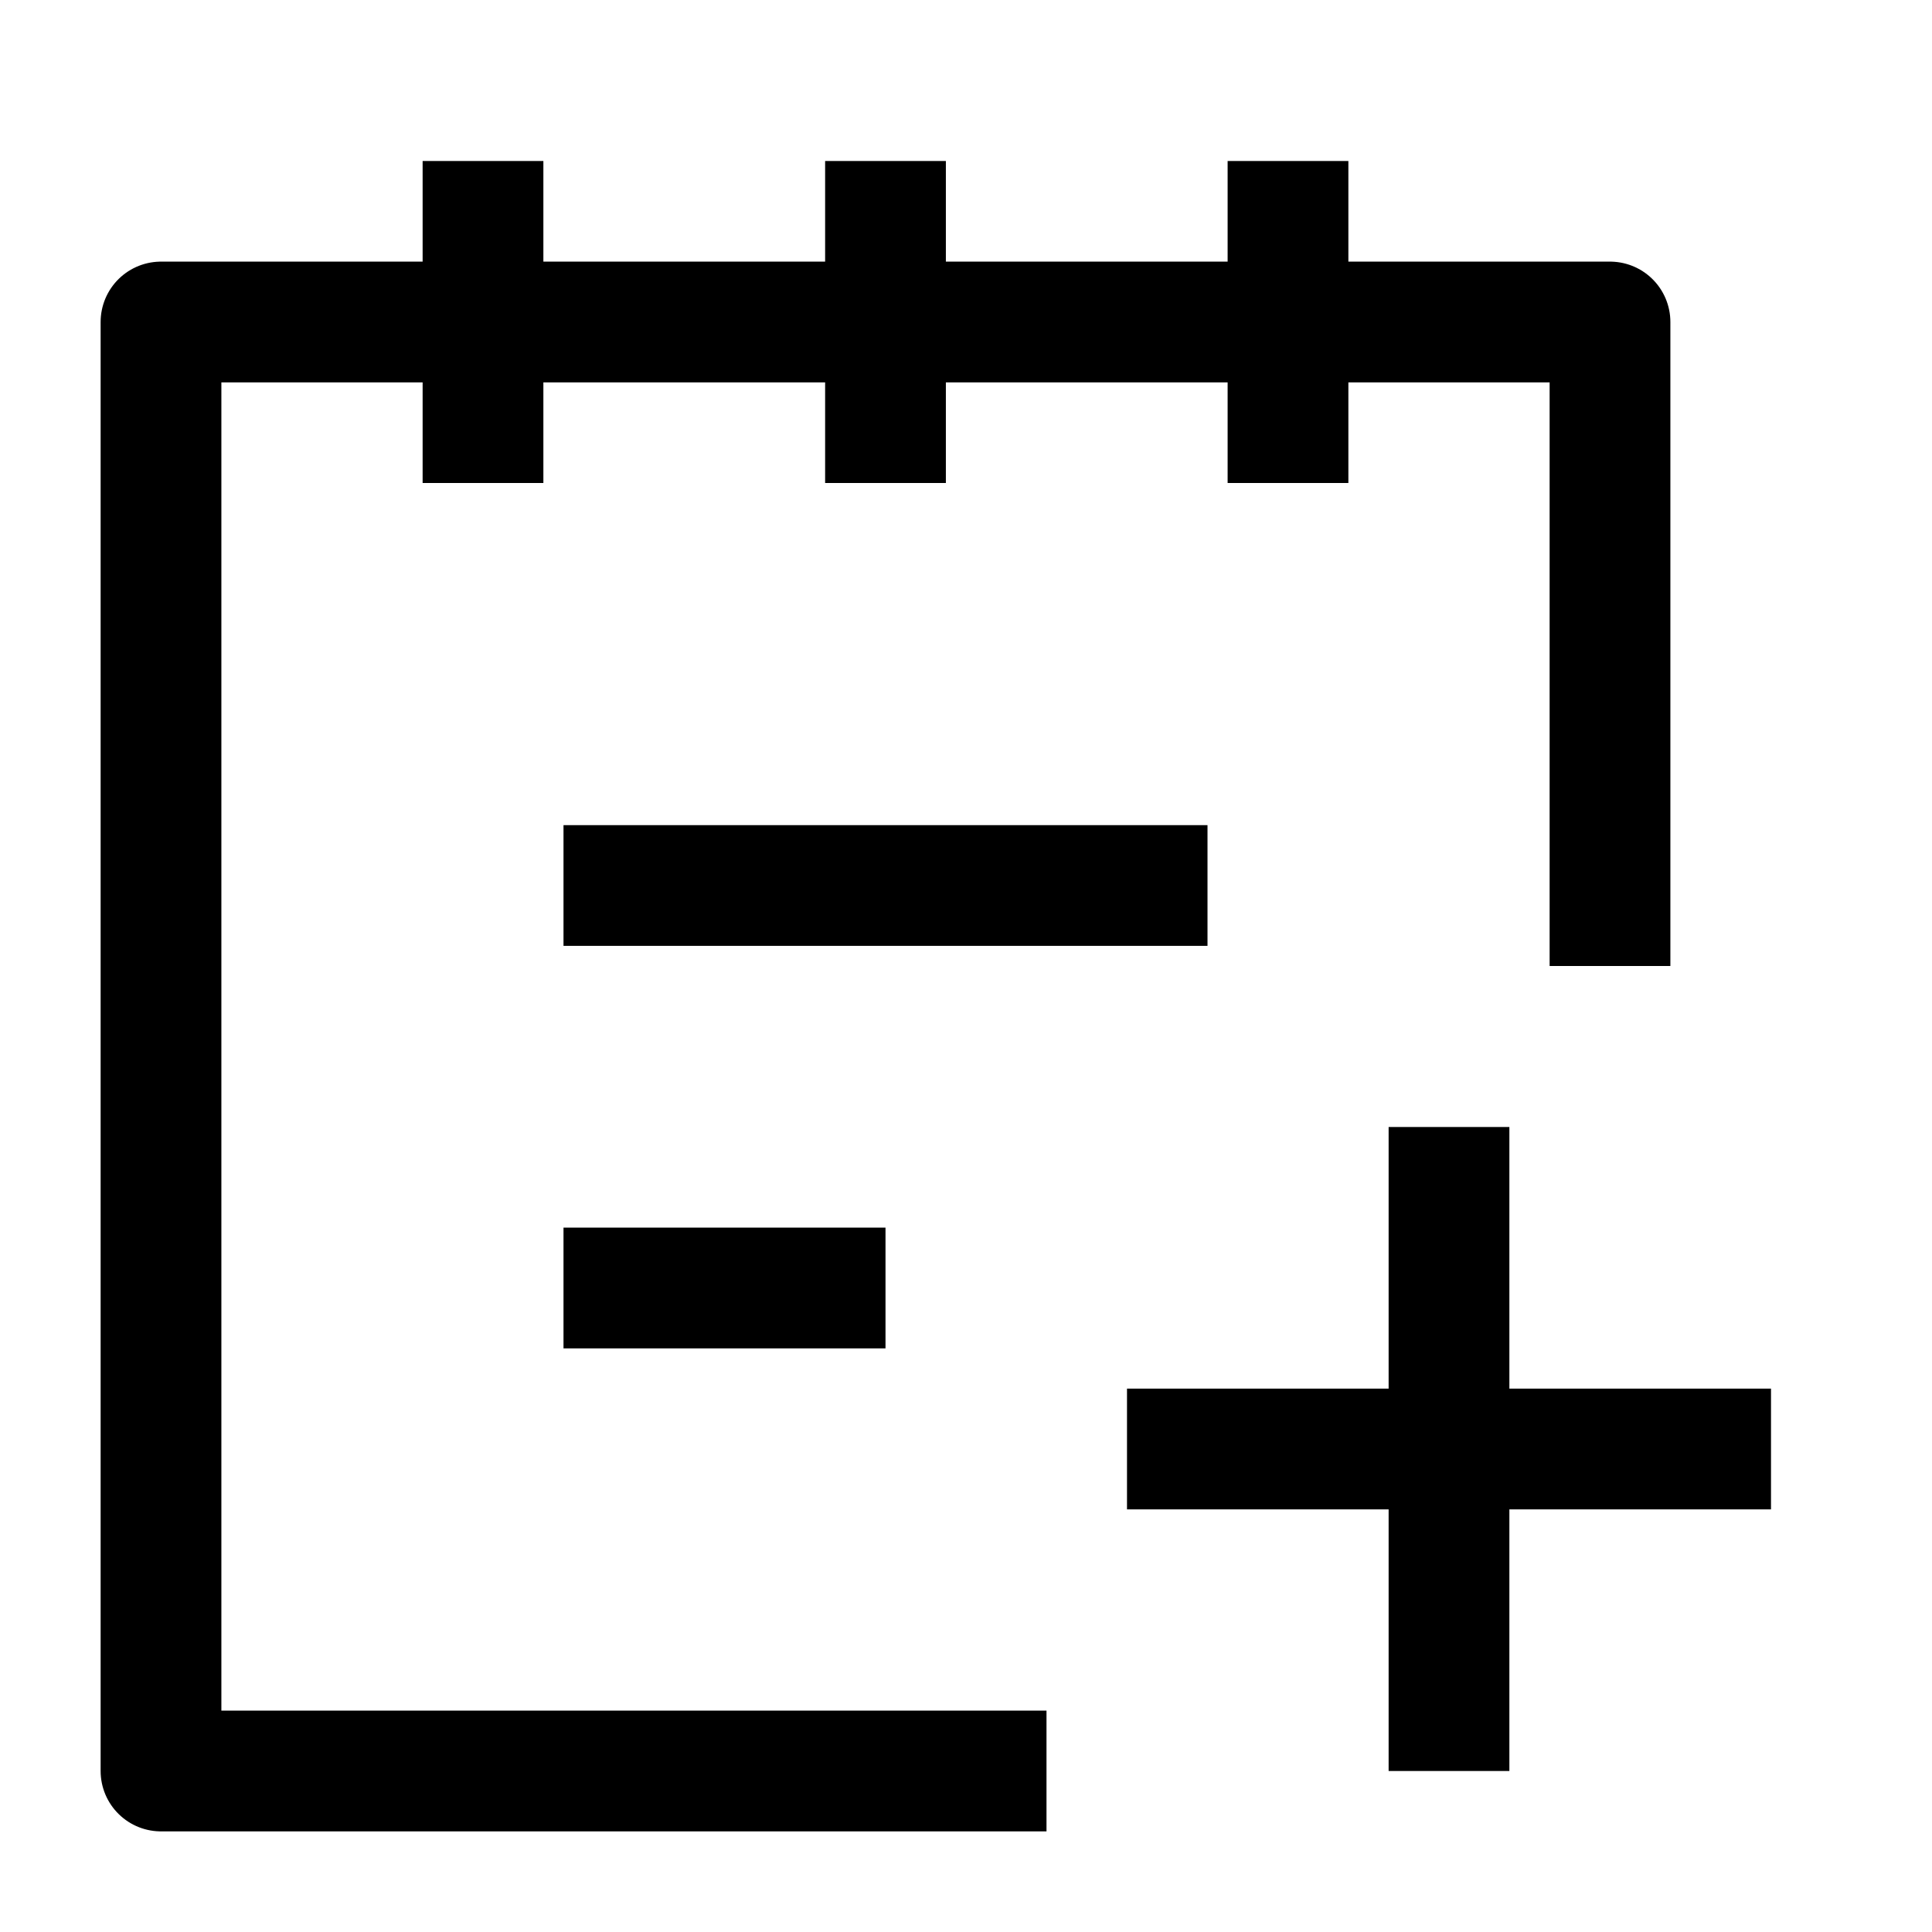 <svg width="24" height="24" viewBox="0 0 24 24" fill="none" xmlns="http://www.w3.org/2000/svg">
    <path d="M16 2V6M11 2V6M6 2V6" stroke="currentColor" stroke-width="1.5" stroke-linejoin="round"/>
    <path d="M20 12V4H2V22L13 22" stroke="currentColor" stroke-width="1.5" stroke-linejoin="round"/>
    <path d="M18 14L18 22M22 18L14 18" stroke="currentColor" stroke-width="1.5" stroke-linejoin="round"/>
    <path d="M7 16H11M7 11H15" stroke="currentColor" stroke-width="1.5" stroke-linejoin="round"/>
</svg>
